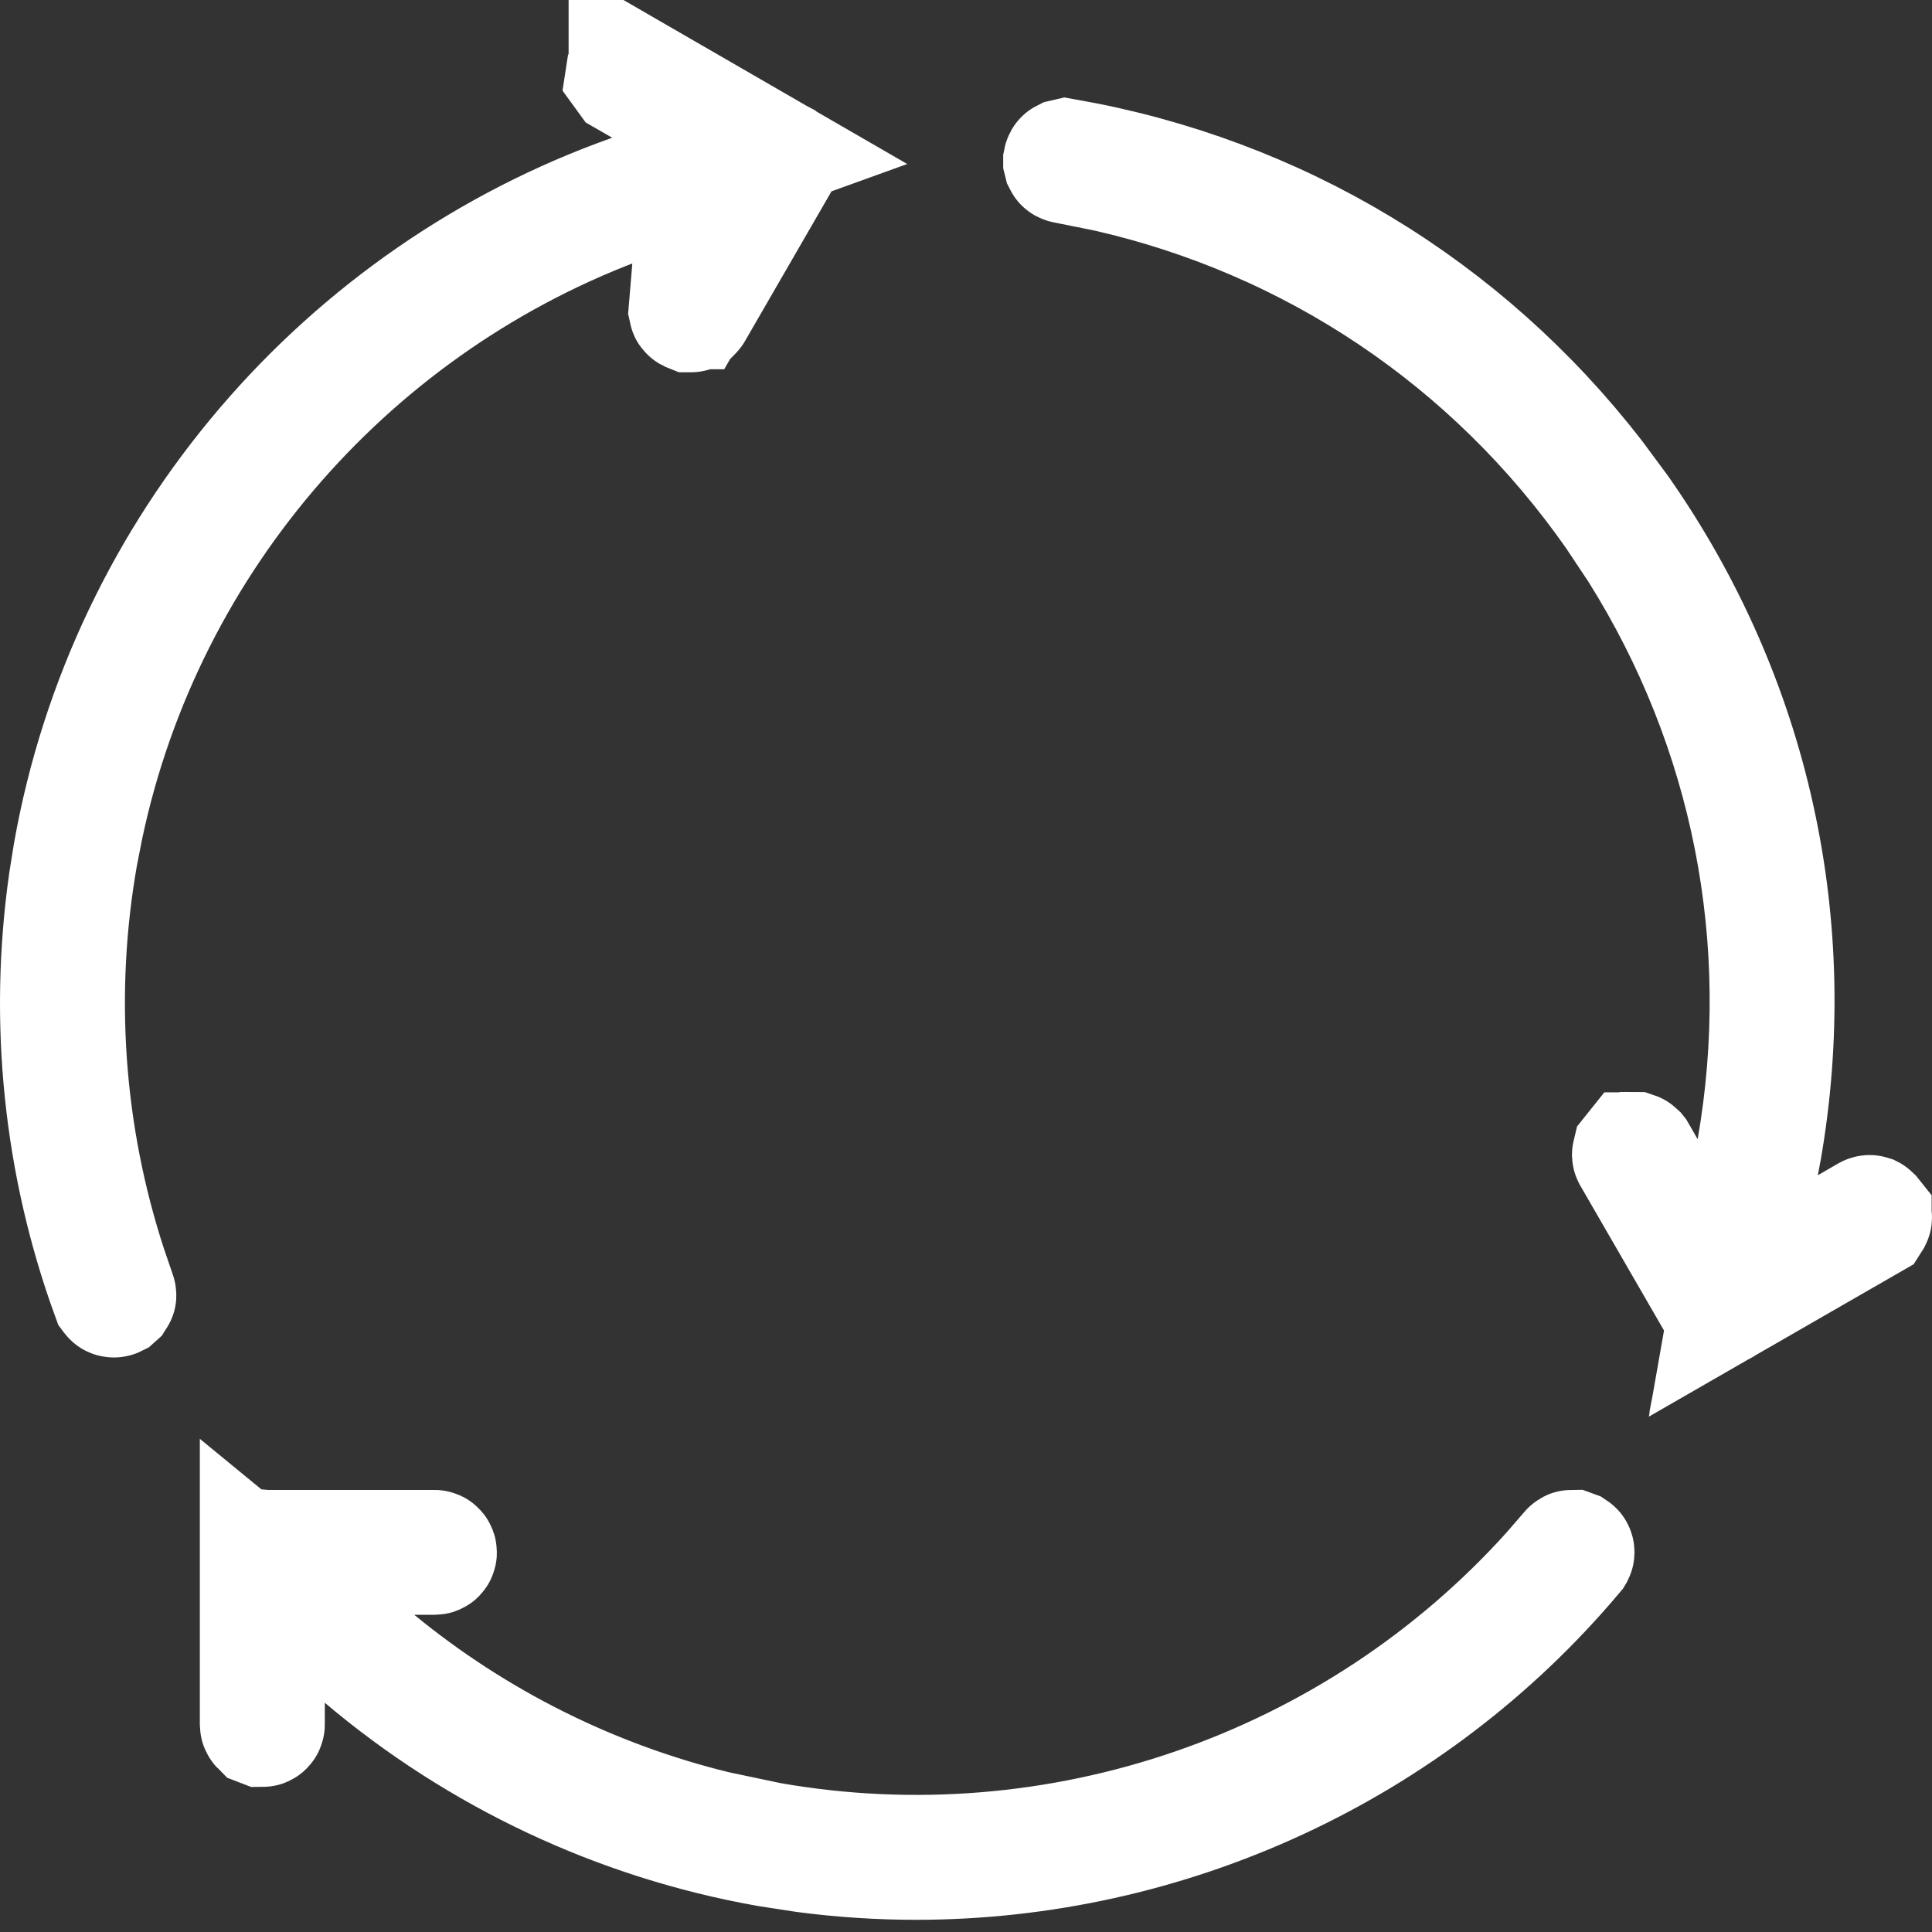 <svg width="16" height="16" viewBox="0 0 16 16" fill="none" xmlns="http://www.w3.org/2000/svg">
<rect x="0" y="0" width="16" height="16" fill="#333333" stroke="none"/>
<path d="M5.209 0.605V0.604L6.332 1.253L5.207 1.659C2.933 2.48 1.197 4.436 0.688 6.844L0.642 7.078C0.44 8.224 0.524 9.402 0.884 10.501L0.959 10.72C0.961 10.724 0.961 10.729 0.959 10.732L0.949 10.741C0.947 10.742 0.945 10.742 0.943 10.742C0.941 10.742 0.936 10.742 0.933 10.739C0.931 10.738 0.931 10.737 0.93 10.736L0.927 10.732C0.528 9.639 0.407 8.459 0.571 7.304L0.608 7.072C1.056 4.534 2.857 2.455 5.237 1.612L6.26 1.25L5.321 0.708L5.192 0.634L5.184 0.623L5.186 0.61C5.19 0.602 5.201 0.6 5.209 0.605ZM6.443 1.317L6.452 1.327C6.453 1.331 6.452 1.336 6.45 1.34L5.737 2.574C5.736 2.576 5.735 2.577 5.734 2.578C5.734 2.579 5.733 2.58 5.732 2.581C5.729 2.583 5.725 2.583 5.722 2.583C5.721 2.583 5.72 2.583 5.719 2.583L5.714 2.581C5.71 2.579 5.707 2.575 5.706 2.57L5.707 2.558H5.708L5.81 2.38L6.428 1.309L6.443 1.317Z" stroke="white"/>
<path d="M13.029 12.842C13.032 12.844 13.034 12.846 13.034 12.847C13.035 12.849 13.036 12.851 13.036 12.854C13.036 12.856 13.036 12.859 13.035 12.861L13.032 12.866C11.673 14.483 9.662 15.399 7.586 15.399C7.281 15.399 6.975 15.379 6.669 15.339L6.363 15.292C5.122 15.073 3.966 14.526 3.013 13.72L2.191 13.025L2.19 14.102V14.282C2.19 14.291 2.182 14.299 2.173 14.299L2.16 14.294C2.157 14.291 2.155 14.286 2.155 14.282V12.973L3.114 13.76C3.93 14.43 4.891 14.912 5.923 15.164L6.369 15.258C8.768 15.681 11.228 14.827 12.852 13.022L13.006 12.844C13.009 12.84 13.013 12.838 13.018 12.838L13.029 12.842ZM2.175 12.837L2.198 12.839H3.599C3.608 12.839 3.615 12.847 3.615 12.857C3.615 12.866 3.608 12.873 3.599 12.873H2.156V12.853C2.157 12.85 2.158 12.848 2.158 12.846L2.162 12.841C2.164 12.839 2.166 12.839 2.167 12.838L2.175 12.837Z" stroke="white"/>
<path d="M13.54 9.544C13.543 9.545 13.545 9.546 13.546 9.547L13.55 9.552L13.626 9.684L14.271 10.801L14.257 10.81C14.255 10.812 14.251 10.813 14.248 10.813L14.243 10.812L14.234 10.804L13.521 9.57C13.518 9.566 13.518 9.56 13.519 9.556L13.527 9.546H13.528C13.53 9.545 13.532 9.544 13.534 9.543C13.535 9.543 13.538 9.544 13.54 9.544ZM8.828 1.317C10.579 1.625 12.116 2.555 13.198 3.95L13.409 4.235C14.496 5.788 14.912 7.669 14.583 9.537V9.538C14.577 9.575 14.575 9.574 14.563 9.639L14.357 10.713L15.304 10.166L15.474 10.068C15.477 10.066 15.479 10.066 15.481 10.066C15.483 10.066 15.485 10.065 15.488 10.066C15.49 10.067 15.492 10.068 15.493 10.069L15.497 10.074V10.075C15.5 10.079 15.501 10.083 15.499 10.087L15.492 10.098L14.333 10.765L14.552 9.52C14.855 7.783 14.508 6.03 13.575 4.547L13.38 4.254C12.367 2.807 10.879 1.809 9.167 1.42L8.823 1.351C8.818 1.35 8.813 1.348 8.811 1.344L8.808 1.332V1.331C8.809 1.326 8.811 1.322 8.815 1.32L8.828 1.317Z" stroke="white"/>
</svg>
